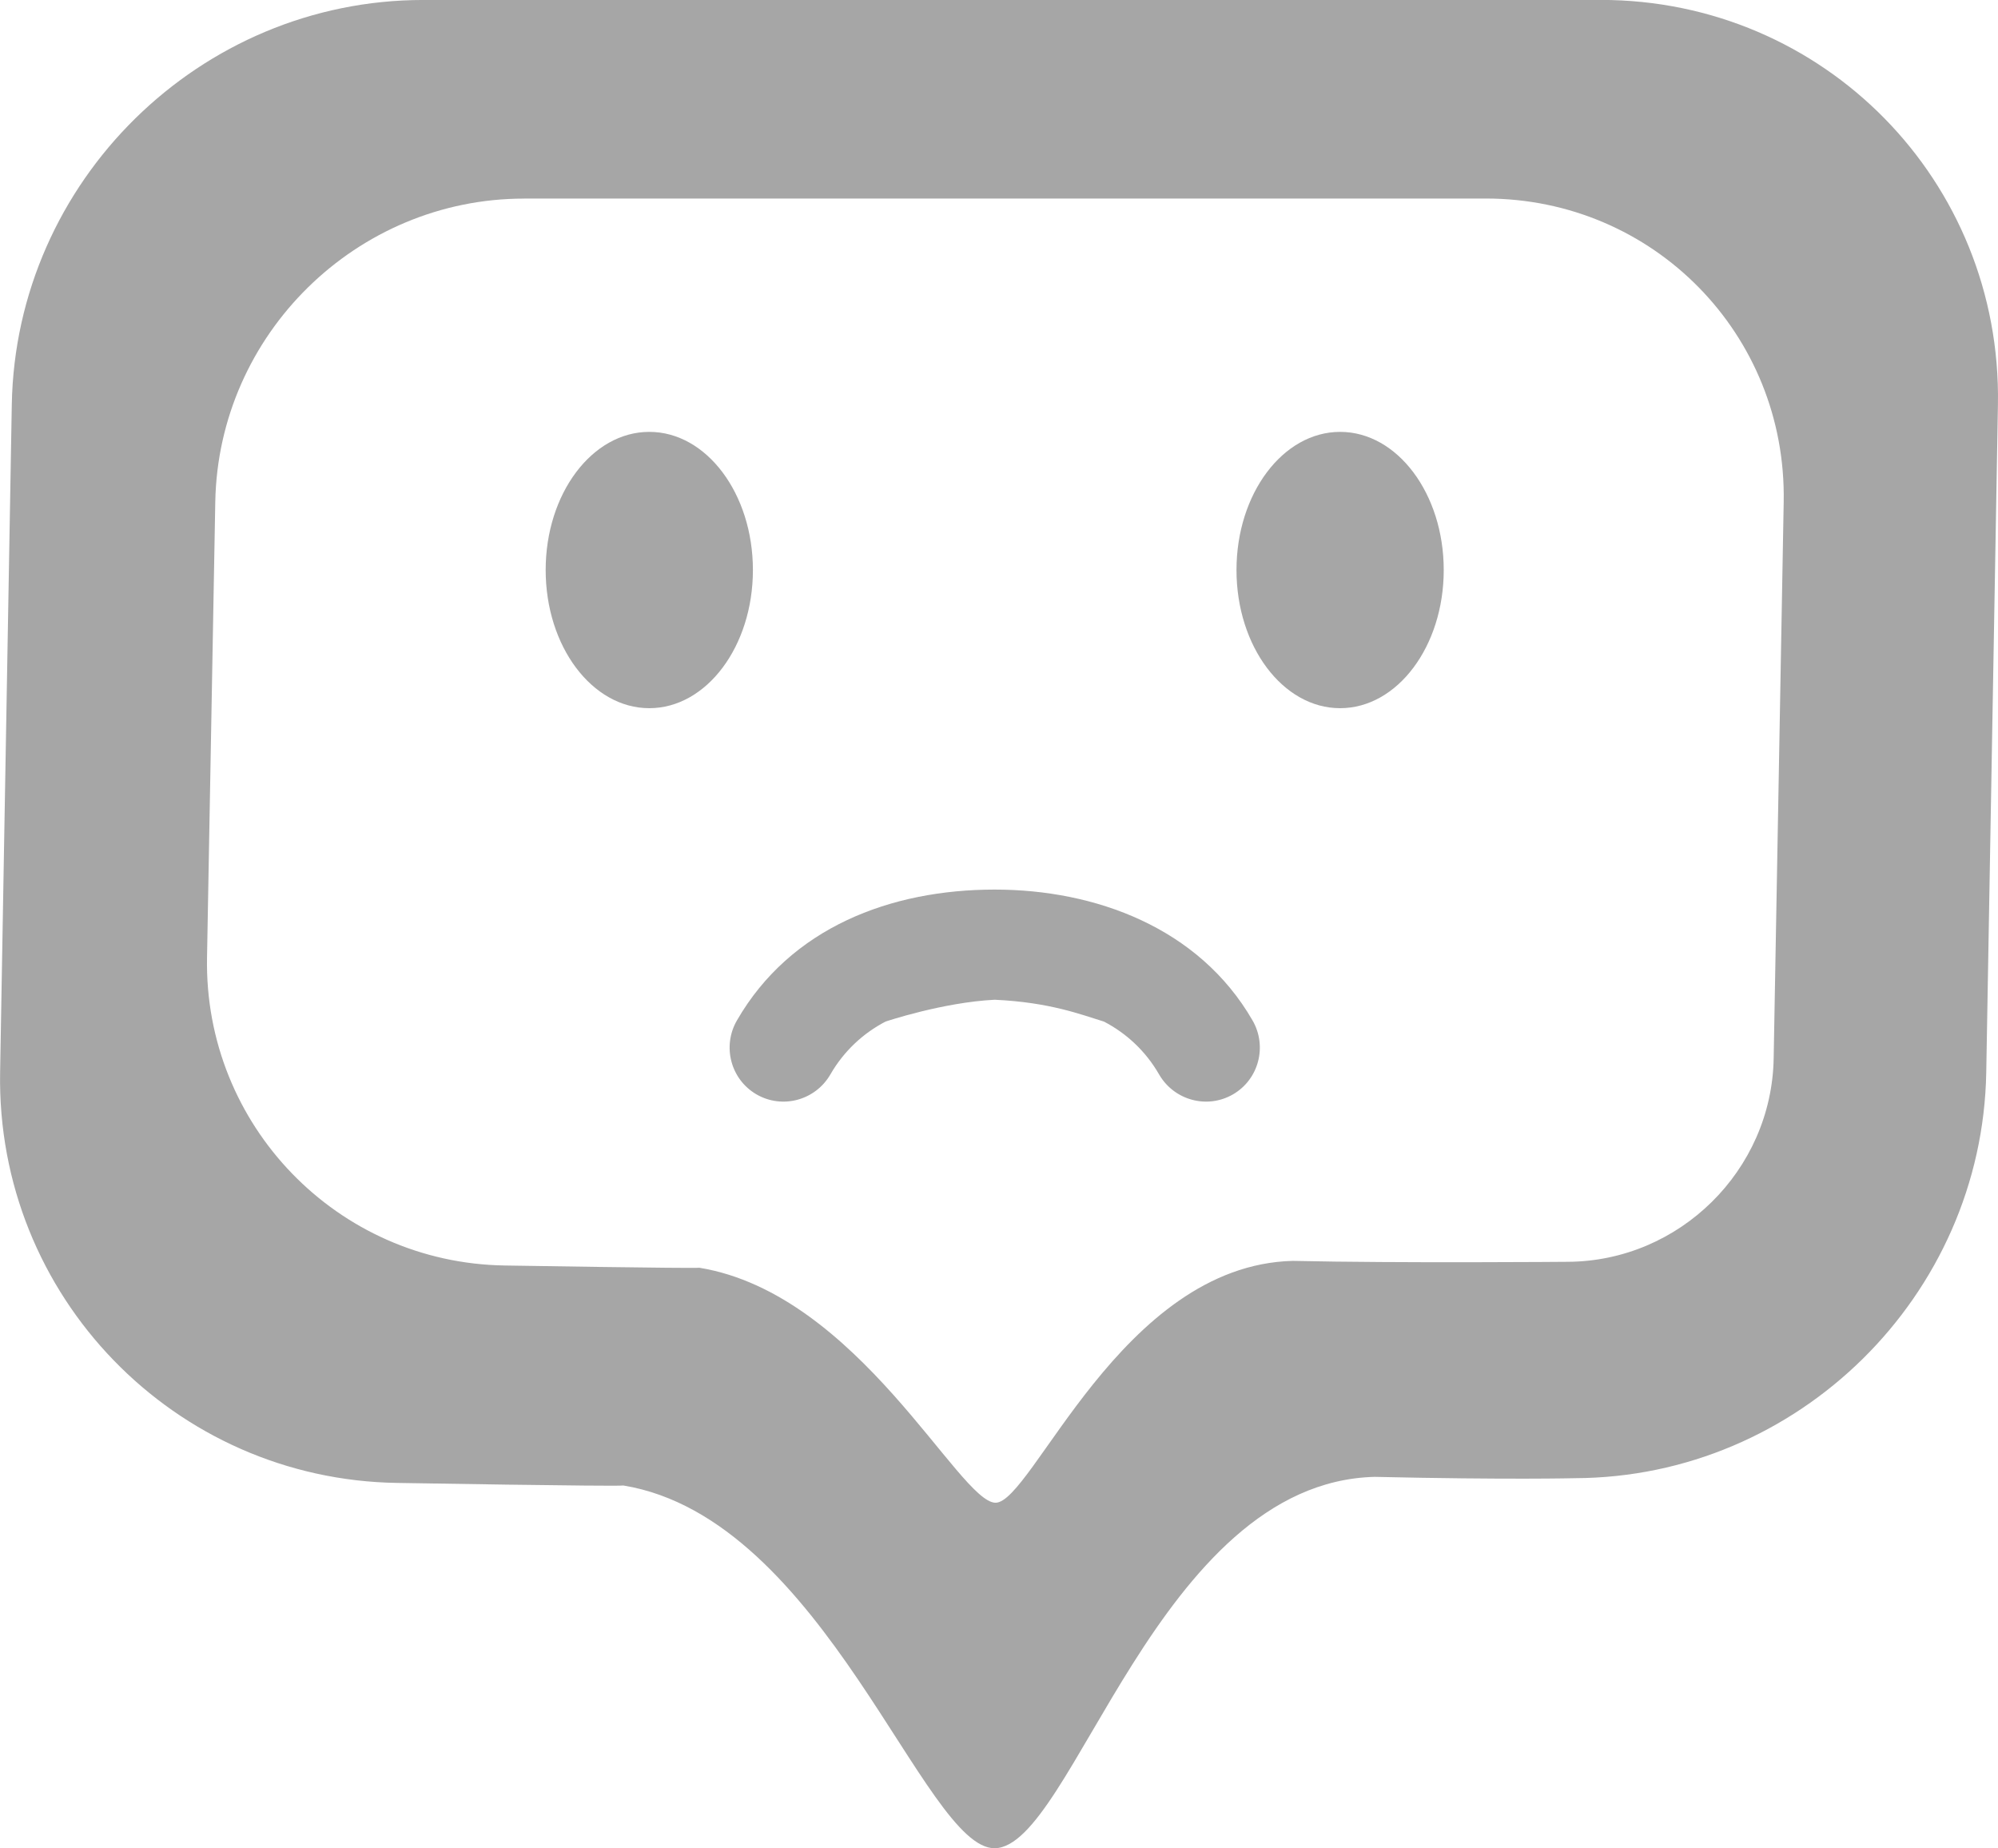 <svg xmlns="http://www.w3.org/2000/svg" xmlns:svg="http://www.w3.org/2000/svg" id="svg2" width="83.25" height="77" version="1.1" viewBox="0 0 83.25 77"><title id="title4">Slice 1</title><desc id="desc6">Created with Sketch.</desc><g id="g4190" transform="matrix(2.75,0,0,2.75,-94.499,87.999)"><path id="Active-Browser-Action-2" d="m 40.776,-32 c -3.383,0 -6.174,2.743 -6.234,6.129 l -0.177,10.117 c -0.059,3.385 2.637,6.171 6.021,6.22 0,0 3.295,0.056 3.423,0.039 3.054,0.502 4.554,5.51 5.626,5.495 1.179,-0.014 2.467,-5.543 5.757,-5.626 2.038,0.046 3.033,0.02 3.033,0.02 3.383,-0.011 6.174,-2.764 6.233,-6.149 l 0.177,-10.117 c 0.059,-3.385 -2.636,-6.129 -6.019,-6.129 l -17.841,0 0,0 z m 1.528,3.009 c -2.538,0 -4.633,2.055 -4.679,4.596 l -0.125,6.902 c -0.046,2.538 1.974,4.627 4.512,4.665 0,0 2.847,0.047 2.948,0.034 2.412,0.396 3.929,3.549 4.485,3.56 0.556,0.011 1.906,-3.597 4.504,-3.664 1.61,0.036 4.168,0.014 4.168,0.014 1.693,-0.008 3.089,-1.386 3.12,-3.079 l 0.152,-8.433 c 0.046,-2.538 -1.974,-4.596 -4.513,-4.596 l -14.573,0 0,0 z" style="fill:#a6a6a6;fill-opacity:1;fill-rule:evenodd;stroke:none;stroke-width:1"/><ellipse id="Oval-1" cx="44.201" cy="-23.364" rx="1.57" ry="2.093" style="fill:#a6a6a6;fill-opacity:1;fill-rule:evenodd;stroke:none;stroke-width:1"/><path id="Oval-2" d="m 54.668,-21.271 c 0.867,0 1.57,-0.937 1.57,-2.093 0,-1.156 -0.703,-2.093 -1.57,-2.093 -0.867,0 -1.57,0.937 -1.57,2.093 0,1.156 0.703,2.093 1.57,2.093 l 0,0 z" style="fill:#a6a6a6;fill-opacity:1;fill-rule:evenodd;stroke:none;stroke-width:1"/><path id="path18" d="m 49.435,-16.854 c 0.841,0.039 1.314,0.227 1.655,0.331 0.337,0.175 0.631,0.445 0.835,0.8 0.227,0.393 0.728,0.529 1.119,0.303 0.391,-0.226 0.524,-0.728 0.297,-1.121 -0.812,-1.406 -2.382,-1.982 -3.906,-1.982 -1.577,0 -3.094,0.575 -3.906,1.982 -0.227,0.393 -0.094,0.895 0.297,1.121 0.391,0.226 0.892,0.09 1.119,-0.303 0.204,-0.354 0.498,-0.625 0.835,-0.8 0,0 0.866,-0.292 1.655,-0.331 l 0,0 z" style="fill:#a6a6a6;fill-opacity:1;fill-rule:evenodd;stroke:none;stroke-width:1"/></g></svg>